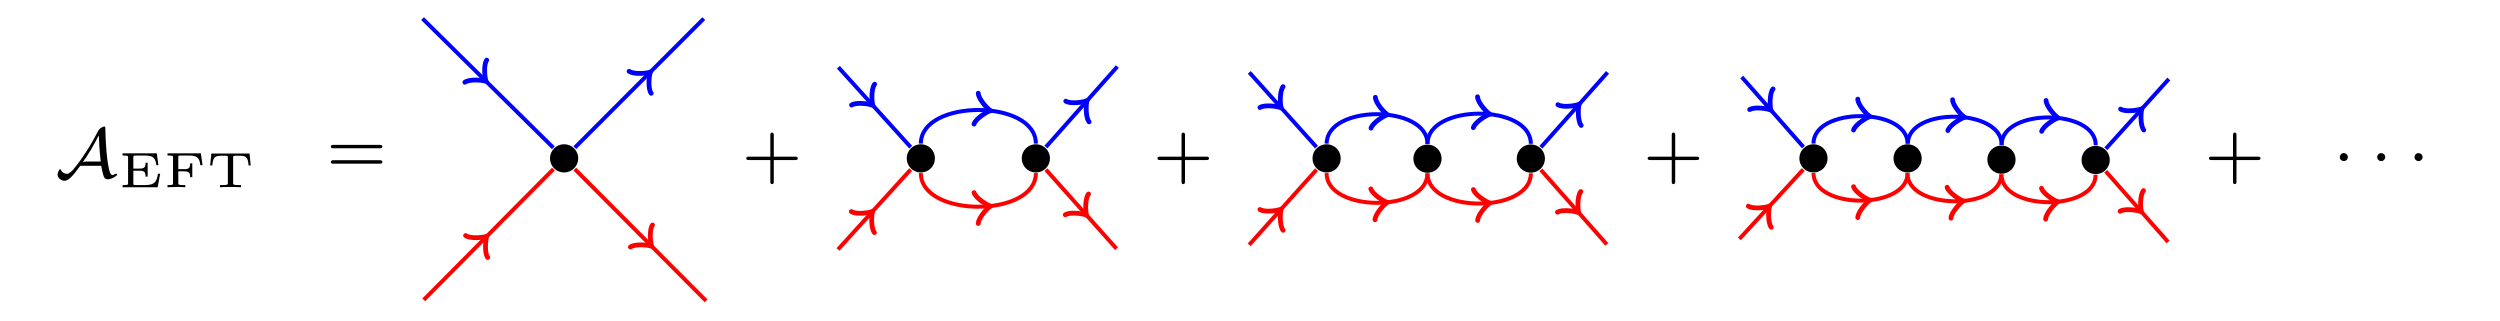 <?xml version="1.0" encoding="UTF-8"?>
<svg xmlns="http://www.w3.org/2000/svg" xmlns:xlink="http://www.w3.org/1999/xlink" width="496.663pt" height="63.736pt" viewBox="0 0 496.663 63.736" version="1.2">
<defs>
<g>
<symbol overflow="visible" id="glyph-1664350351804948-0-0">
<path style="stroke:none;" d=""/>
</symbol>
<symbol overflow="visible" id="glyph-1664350351804948-0-1">
<path style="stroke:none;" d="M 9.328 -2.281 C 9.453 -1.578 9.531 -1.172 9.703 -0.578 C 9.875 0.016 10 0.406 10.656 0.406 C 11.359 0.406 12.5 -0.25 12.5 -0.562 C 12.5 -0.641 12.453 -0.688 12.344 -0.688 C 12.188 -0.688 12.016 -0.625 11.859 -0.547 C 11.688 -0.438 11.672 -0.438 11.625 -0.438 C 11.391 -0.438 11.219 -0.594 11.172 -0.703 C 10.375 -2.422 10.156 -8.312 10.156 -9.328 C 10.156 -9.547 10.156 -9.875 10.125 -9.953 C 10.125 -10.016 10.078 -10.078 9.953 -10.078 C 9.797 -10.078 9.203 -9.891 8.891 -9.438 L 8.719 -9.219 C 6.75 -5.234 4.328 -2.172 3.797 -1.562 C 3.594 -1.328 3 -0.672 2.531 -0.672 C 2.25 -0.672 1.562 -0.859 1.328 -1.453 C 1.297 -1.562 1.281 -1.609 1.203 -1.609 C 0.984 -1.609 0.656 -0.922 0.656 -0.516 C 0.656 0.062 1.328 0.703 2.078 0.703 C 2.891 0.703 3.906 -0.547 4.969 -2.016 C 5.141 -2.219 5.141 -2.25 5.172 -2.266 C 5.188 -2.281 5.203 -2.281 5.438 -2.281 Z M 8.859 -8.297 C 8.906 -7.047 8.969 -5.391 9.234 -3.125 L 6.406 -3.125 C 6.203 -3.125 5.953 -3.125 5.641 -2.938 C 6.812 -4.609 7.828 -6.312 8.844 -8.297 Z M 8.859 -8.297 "/>
</symbol>
<symbol overflow="visible" id="glyph-1664350351804948-0-2">
<path style="stroke:none;" d="M 3.156 -3.469 C 3.156 -3.969 2.734 -4.281 2.359 -4.281 C 1.906 -4.281 1.562 -3.906 1.562 -3.484 C 1.562 -2.984 1.969 -2.688 2.344 -2.688 C 2.812 -2.688 3.156 -3.062 3.156 -3.469 Z M 3.156 -3.469 "/>
</symbol>
<symbol overflow="visible" id="glyph-1664350351804948-1-0">
<path style="stroke:none;" d=""/>
</symbol>
<symbol overflow="visible" id="glyph-1664350351804948-1-1">
<path style="stroke:none;" d="M 8.297 -2.688 L 7.875 -2.688 C 7.594 -1.062 7.203 -0.438 5.312 -0.438 L 3.469 -0.438 C 2.969 -0.438 2.969 -0.5 2.969 -0.812 L 2.969 -3.281 L 4.125 -3.281 C 5.125 -3.281 5.391 -3.062 5.391 -2.109 L 5.812 -2.109 L 5.812 -4.875 L 5.391 -4.875 C 5.391 -3.922 5.125 -3.703 4.125 -3.703 L 2.969 -3.703 L 2.969 -5.922 C 2.969 -6.234 2.969 -6.297 3.469 -6.297 L 5.219 -6.297 C 6.875 -6.297 7.328 -5.906 7.547 -4.375 L 7.953 -4.375 L 7.625 -6.734 L 0.828 -6.734 L 0.828 -6.297 L 1.125 -6.297 C 1.922 -6.297 1.922 -6.203 1.922 -5.891 L 1.922 -0.844 C 1.922 -0.531 1.922 -0.438 1.125 -0.438 L 0.828 -0.438 L 0.828 0 L 7.797 0 Z M 8.297 -2.688 "/>
</symbol>
<symbol overflow="visible" id="glyph-1664350351804948-1-2">
<path style="stroke:none;" d="M 7.781 -4.375 L 7.453 -6.734 L 0.828 -6.734 L 0.828 -6.297 L 1.125 -6.297 C 1.922 -6.297 1.922 -6.203 1.922 -5.891 L 1.922 -0.844 C 1.922 -0.531 1.922 -0.438 1.125 -0.438 L 0.828 -0.438 L 0.828 0 L 2.5 -0.047 C 3.062 -0.047 3.797 -0.047 4.359 0 L 4.359 -0.438 L 3.922 -0.438 C 2.969 -0.438 2.969 -0.531 2.969 -0.859 L 2.969 -3.156 L 4.094 -3.156 C 5.078 -3.156 5.328 -2.922 5.328 -2 L 5.75 -2 L 5.75 -4.75 L 5.328 -4.75 C 5.328 -3.812 5.078 -3.594 4.094 -3.594 L 2.969 -3.594 L 2.969 -5.922 C 2.969 -6.234 2.969 -6.297 3.469 -6.297 L 5.109 -6.297 C 6.688 -6.297 7.156 -5.906 7.359 -4.375 Z M 7.781 -4.375 "/>
</symbol>
<symbol overflow="visible" id="glyph-1664350351804948-1-3">
<path style="stroke:none;" d="M 8.766 -4.328 L 8.547 -6.703 L 0.953 -6.703 L 0.719 -4.328 L 1.141 -4.328 C 1.312 -6.141 1.688 -6.266 3.297 -6.266 C 3.5 -6.266 3.859 -6.266 3.922 -6.25 C 4.203 -6.234 4.234 -6.188 4.234 -5.891 L 4.234 -0.859 C 4.234 -0.531 4.234 -0.438 3.172 -0.438 L 2.672 -0.438 L 2.672 0 C 3.172 -0.047 4.203 -0.047 4.75 -0.047 C 5.297 -0.047 6.344 -0.047 6.844 0 L 6.844 -0.438 L 6.344 -0.438 C 5.281 -0.438 5.281 -0.531 5.281 -0.859 L 5.281 -5.891 C 5.281 -6.172 5.297 -6.219 5.562 -6.25 C 5.641 -6.266 5.984 -6.266 6.203 -6.266 C 7.812 -6.266 8.188 -6.156 8.359 -4.328 Z M 8.766 -4.328 "/>
</symbol>
<symbol overflow="visible" id="glyph-1664350351804948-2-0">
<path style="stroke:none;" d=""/>
</symbol>
<symbol overflow="visible" id="glyph-1664350351804948-2-1">
<path style="stroke:none;" d="M 10.672 -4.672 C 10.875 -4.672 11.203 -4.672 11.203 -5.016 C 11.203 -5.344 10.859 -5.344 10.688 -5.344 L 1.484 -5.344 C 1.312 -5.344 0.969 -5.344 0.969 -5.016 C 0.969 -4.672 1.297 -4.672 1.5 -4.672 Z M 10.688 -1.609 C 10.859 -1.609 11.203 -1.609 11.203 -1.938 C 11.203 -2.297 10.875 -2.297 10.672 -2.297 L 1.5 -2.297 C 1.297 -2.297 0.969 -2.297 0.969 -1.938 C 0.969 -1.609 1.312 -1.609 1.484 -1.609 Z M 10.688 -1.609 "/>
</symbol>
<symbol overflow="visible" id="glyph-1664350351804948-2-2">
<path style="stroke:none;" d="M 6.438 -3.141 L 10.688 -3.141 C 10.859 -3.141 11.203 -3.141 11.203 -3.469 C 11.203 -3.812 10.875 -3.812 10.688 -3.812 L 6.438 -3.812 L 6.438 -8.078 C 6.438 -8.266 6.438 -8.594 6.094 -8.594 C 5.75 -8.594 5.75 -8.281 5.75 -8.078 L 5.75 -3.812 L 1.484 -3.812 C 1.312 -3.812 0.969 -3.812 0.969 -3.484 C 0.969 -3.141 1.297 -3.141 1.484 -3.141 L 5.75 -3.141 L 5.75 1.125 C 5.75 1.312 5.75 1.641 6.078 1.641 C 6.438 1.641 6.438 1.312 6.438 1.125 Z M 6.438 -3.141 "/>
</symbol>
</g>
<clipPath id="clip-1664350351804948-1">
  <path d="M 72 22 L 122 22 L 122 63.473 L 72 63.473 Z M 72 22 "/>
</clipPath>
<clipPath id="clip-1664350351804948-2">
  <path d="M 102 22 L 152 22 L 152 63.473 L 102 63.473 Z M 102 22 "/>
</clipPath>
</defs>
<g id="surface1">
<g style="fill:rgb(0%,0%,0%);fill-opacity:1;">
  <use xlink:href="#glyph-1664350351804948-0-1" x="10.777" y="35.215"/>
</g>
<g style="fill:rgb(0%,0%,0%);fill-opacity:1;">
  <use xlink:href="#glyph-1664350351804948-1-1" x="23.523" y="37.199"/>
  <use xlink:href="#glyph-1664350351804948-1-2" x="32.452" y="37.199"/>
  <use xlink:href="#glyph-1664350351804948-1-3" x="41.034" y="37.199"/>
</g>
<g style="fill:rgb(0%,0%,0%);fill-opacity:1;">
  <use xlink:href="#glyph-1664350351804948-2-1" x="64.759" y="34.129"/>
</g>
<path style="fill:none;stroke-width:0.797;stroke-linecap:butt;stroke-linejoin:miter;stroke:rgb(0%,0%,100%);stroke-opacity:1;stroke-miterlimit:10;" d="M -28.236 27.874 L -2.148 2.119 " transform="matrix(0.996,0,0,-0.996,112.069,31.462)"/>
<path style="fill:none;stroke-width:0.638;stroke-linecap:round;stroke-linejoin:round;stroke:rgb(0%,0%,100%);stroke-opacity:1;stroke-miterlimit:10;" d="M -1.553 2.071 C -1.423 1.296 0 0.129 0.388 0.001 C 0 -0.128 -1.424 -1.295 -1.554 -2.071 " transform="matrix(1.063,1.049,1.049,-1.063,96.173,15.77)"/>
<path style="fill:none;stroke-width:0.797;stroke-linecap:butt;stroke-linejoin:miter;stroke:rgb(0%,0%,100%);stroke-opacity:1;stroke-miterlimit:10;" d="M 2.131 2.135 L 27.855 27.874 " transform="matrix(0.996,0,0,-0.996,112.069,31.462)"/>
<path style="fill:none;stroke-width:0.638;stroke-linecap:round;stroke-linejoin:round;stroke:rgb(0%,0%,100%);stroke-opacity:1;stroke-miterlimit:10;" d="M -1.553 2.072 C -1.424 1.295 -0 0.13 0.388 -0 C -0 -0.129 -1.425 -1.294 -1.552 -2.072 " transform="matrix(1.056,-1.057,-1.057,-1.056,128.813,14.707)"/>
<g clip-path="url(#clip-1664350351804948-1)" clip-rule="nonzero">
<path style="fill:none;stroke-width:0.797;stroke-linecap:butt;stroke-linejoin:miter;stroke:rgb(100%,0%,0%);stroke-opacity:1;stroke-miterlimit:10;" d="M -27.997 -28.221 L -2.125 -2.141 " transform="matrix(0.996,0,0,-0.996,112.069,31.462)"/>
</g>
<path style="fill:none;stroke-width:0.638;stroke-linecap:round;stroke-linejoin:round;stroke:rgb(100%,0%,0%);stroke-opacity:1;stroke-miterlimit:10;" d="M -1.554 2.07 C -1.426 1.295 -0.001 0.13 0.388 0.001 C -0 -0.131 -1.423 -1.296 -1.554 -2.074 " transform="matrix(1.052,-1.06,-1.06,-1.052,96.327,47.331)"/>
<g clip-path="url(#clip-1664350351804948-2)" clip-rule="nonzero">
<path style="fill:none;stroke-width:0.797;stroke-linecap:butt;stroke-linejoin:miter;stroke:rgb(100%,0%,0%);stroke-opacity:1;stroke-miterlimit:10;" d="M 2.131 -2.137 L 28.325 -28.425 " transform="matrix(0.996,0,0,-0.996,112.069,31.462)"/>
</g>
<path style="fill:none;stroke-width:0.638;stroke-linecap:round;stroke-linejoin:round;stroke:rgb(100%,0%,0%);stroke-opacity:1;stroke-miterlimit:10;" d="M -1.554 2.072 C -1.425 1.294 -0.001 0.13 0.388 0.001 C -0 -0.129 -1.424 -1.295 -1.554 -2.074 " transform="matrix(1.054,1.058,1.058,-1.054,129.075,48.528)"/>
<path style=" stroke:none;fill-rule:nonzero;fill:rgb(0%,0%,0%);fill-opacity:1;" d="M 114.875 31.461 C 114.875 29.91 113.617 28.656 112.07 28.656 C 110.52 28.656 109.262 29.91 109.262 31.461 C 109.262 33.012 110.52 34.27 112.07 34.27 C 113.617 34.27 114.875 33.012 114.875 31.461 Z M 114.875 31.461 "/>
<g style="fill:rgb(0%,0%,0%);fill-opacity:1;">
  <use xlink:href="#glyph-1664350351804948-2-2" x="147.287" y="34.934"/>
</g>
<path style="fill:none;stroke-width:0.797;stroke-linecap:butt;stroke-linejoin:miter;stroke:rgb(0%,0%,100%);stroke-opacity:1;stroke-miterlimit:10;" d="M -16.449 18.173 L -2.026 2.237 " transform="matrix(0.996,0,0,-0.996,182.939,31.462)"/>
<path style="fill:none;stroke-width:0.638;stroke-linecap:round;stroke-linejoin:round;stroke:rgb(0%,0%,100%);stroke-opacity:1;stroke-miterlimit:10;" d="M -1.555 2.072 C -1.426 1.295 -0.001 0.129 0.388 -0.001 C 0 -0.13 -1.425 -1.295 -1.554 -2.074 " transform="matrix(1.002,1.107,1.107,-1.002,173.03,20.514)"/>
<path style="fill:none;stroke-width:0.797;stroke-linecap:butt;stroke-linejoin:miter;stroke:rgb(0%,0%,100%);stroke-opacity:1;stroke-miterlimit:10;" d="M -0.002 2.939 C -0.002 11.886 22.944 11.886 22.944 2.939 " transform="matrix(0.996,0,0,-0.996,182.939,31.462)"/>
<path style="fill:none;stroke-width:0.638;stroke-linecap:round;stroke-linejoin:round;stroke:rgb(0%,0%,100%);stroke-opacity:1;stroke-miterlimit:10;" d="M -1.555 2.072 C -1.424 1.295 0.001 0.13 0.388 0.001 C -0 -0.129 -1.424 -1.294 -1.554 -2.072 " transform="matrix(1.48,0.204,0.204,-1.48,196.226,21.906)"/>
<path style="fill:none;stroke-width:0.797;stroke-linecap:butt;stroke-linejoin:miter;stroke:rgb(100%,0%,0%);stroke-opacity:1;stroke-miterlimit:10;" d="M -0.002 -2.937 C -0.002 -11.884 22.944 -11.884 22.944 -2.937 " transform="matrix(0.996,0,0,-0.996,182.939,31.462)"/>
<path style="fill:none;stroke-width:0.638;stroke-linecap:round;stroke-linejoin:round;stroke:rgb(100%,0%,0%);stroke-opacity:1;stroke-miterlimit:10;" d="M -1.554 2.073 C -1.424 1.295 -0 0.13 0.388 0 C 0.001 -0.129 -1.424 -1.294 -1.555 -2.071 " transform="matrix(1.48,-0.204,-0.204,-1.48,196.226,41.017)"/>
<path style="fill:none;stroke-width:0.797;stroke-linecap:butt;stroke-linejoin:miter;stroke:rgb(100%,0%,0%);stroke-opacity:1;stroke-miterlimit:10;" d="M 24.953 -2.251 L 39.03 -18.023 " transform="matrix(0.996,0,0,-0.996,182.939,31.462)"/>
<path style="fill:none;stroke-width:0.638;stroke-linecap:round;stroke-linejoin:round;stroke:rgb(100%,0%,0%);stroke-opacity:1;stroke-miterlimit:10;" d="M -1.556 2.072 C -1.425 1.296 -0.001 0.13 0.388 0 C -0.001 -0.129 -1.424 -1.295 -1.554 -2.073 " transform="matrix(0.995,1.114,1.114,-0.995,215.492,42.334)"/>
<path style="fill:none;stroke-width:0.797;stroke-linecap:butt;stroke-linejoin:miter;stroke:rgb(100%,0%,0%);stroke-opacity:1;stroke-miterlimit:10;" d="M -16.527 -18.168 L -2.03 -2.231 " transform="matrix(0.996,0,0,-0.996,182.939,31.462)"/>
<path style="fill:none;stroke-width:0.638;stroke-linecap:round;stroke-linejoin:round;stroke:rgb(100%,0%,0%);stroke-opacity:1;stroke-miterlimit:10;" d="M -1.554 2.073 C -1.426 1.295 -0 0.128 0.388 0.001 C 0.001 -0.129 -1.424 -1.295 -1.554 -2.074 " transform="matrix(1.005,-1.105,-1.105,-1.005,172.986,42.402)"/>
<path style="fill:none;stroke-width:0.797;stroke-linecap:butt;stroke-linejoin:miter;stroke:rgb(0%,0%,100%);stroke-opacity:1;stroke-miterlimit:10;" d="M 24.945 2.256 L 39.195 18.311 " transform="matrix(0.996,0,0,-0.996,182.939,31.462)"/>
<path style="fill:none;stroke-width:0.638;stroke-linecap:round;stroke-linejoin:round;stroke:rgb(0%,0%,100%);stroke-opacity:1;stroke-miterlimit:10;" d="M -1.555 2.073 C -1.425 1.296 -0.001 0.129 0.389 0.001 C 0 -0.128 -1.425 -1.296 -1.555 -2.071 " transform="matrix(0.992,-1.117,-1.117,-0.992,215.591,20.416)"/>
<path style=" stroke:none;fill-rule:nonzero;fill:rgb(0%,0%,0%);fill-opacity:1;" d="M 185.746 31.461 C 185.746 29.91 184.488 28.656 182.938 28.656 C 181.391 28.656 180.133 29.91 180.133 31.461 C 180.133 33.012 181.391 34.27 182.938 34.27 C 184.488 34.27 185.746 33.012 185.746 31.461 Z M 185.746 31.461 "/>
<path style=" stroke:none;fill-rule:nonzero;fill:rgb(0%,0%,0%);fill-opacity:1;" d="M 208.594 31.461 C 208.594 29.91 207.336 28.656 205.785 28.656 C 204.238 28.656 202.98 29.91 202.98 31.461 C 202.98 33.012 204.238 34.27 205.785 34.27 C 207.336 34.27 208.594 33.012 208.594 31.461 Z M 208.594 31.461 "/>
<g style="fill:rgb(0%,0%,0%);fill-opacity:1;">
  <use xlink:href="#glyph-1664350351804948-2-2" x="228.982" y="34.934"/>
</g>
<path style="fill:none;stroke-width:0.797;stroke-linecap:butt;stroke-linejoin:miter;stroke:rgb(0%,0%,100%);stroke-opacity:1;stroke-miterlimit:10;" d="M -15.422 17.154 L -2.019 2.244 " transform="matrix(0.996,0,0,-0.996,263.553,31.462)"/>
<path style="fill:none;stroke-width:0.638;stroke-linecap:round;stroke-linejoin:round;stroke:rgb(0%,0%,100%);stroke-opacity:1;stroke-miterlimit:10;" d="M -1.556 2.072 C -1.424 1.296 -0.001 0.129 0.389 -0 C 0 -0.128 -1.425 -1.295 -1.554 -2.072 " transform="matrix(0.999,1.111,1.111,-0.999,254.162,21.016)"/>
<path style="fill:none;stroke-width:0.797;stroke-linecap:butt;stroke-linejoin:miter;stroke:rgb(0%,0%,100%);stroke-opacity:1;stroke-miterlimit:10;" d="M 0.009 2.939 C 0.033 10.815 20.155 10.752 20.127 2.876 " transform="matrix(0.996,0,0,-0.996,263.553,31.462)"/>
<path style="fill:none;stroke-width:0.638;stroke-linecap:round;stroke-linejoin:round;stroke:rgb(0%,0%,100%);stroke-opacity:1;stroke-miterlimit:10;" d="M -1.554 2.071 C -1.425 1.294 -0.001 0.131 0.388 0.001 C -0.001 -0.131 -1.425 -1.297 -1.553 -2.073 " transform="matrix(1.479,0.209,0.209,-1.479,275.106,22.717)"/>
<path style="fill:none;stroke-width:0.797;stroke-linecap:butt;stroke-linejoin:miter;stroke:rgb(100%,0%,0%);stroke-opacity:1;stroke-miterlimit:10;" d="M -0.011 -2.937 C -0.034 -10.813 20.088 -10.876 20.112 -3 " transform="matrix(0.996,0,0,-0.996,263.553,31.462)"/>
<path style="fill:none;stroke-width:0.638;stroke-linecap:round;stroke-linejoin:round;stroke:rgb(100%,0%,0%);stroke-opacity:1;stroke-miterlimit:10;" d="M -1.555 2.073 C -1.425 1.295 0 0.129 0.389 -0 C -0.001 -0.13 -1.425 -1.296 -1.554 -2.073 " transform="matrix(1.48,-0.2,-0.2,-1.48,275.053,40.276)"/>
<path style="fill:none;stroke-width:0.797;stroke-linecap:butt;stroke-linejoin:miter;stroke:rgb(0%,0%,100%);stroke-opacity:1;stroke-miterlimit:10;" d="M 20.115 2.876 C 20.108 10.917 40.728 10.94 40.736 2.899 " transform="matrix(0.996,0,0,-0.996,263.553,31.462)"/>
<path style="fill:none;stroke-width:0.638;stroke-linecap:round;stroke-linejoin:round;stroke:rgb(0%,0%,100%);stroke-opacity:1;stroke-miterlimit:10;" d="M -1.553 2.072 C -1.423 1.295 -0 0.131 0.387 -0.001 C 0.001 -0.131 -1.426 -1.294 -1.555 -2.072 " transform="matrix(1.48,0.202,0.202,-1.48,295.415,22.611)"/>
<path style="fill:none;stroke-width:0.797;stroke-linecap:butt;stroke-linejoin:miter;stroke:rgb(100%,0%,0%);stroke-opacity:1;stroke-miterlimit:10;" d="M 20.123 -3 C 20.131 -11.037 40.751 -11.017 40.744 -2.976 " transform="matrix(0.996,0,0,-0.996,263.553,31.462)"/>
<path style="fill:none;stroke-width:0.638;stroke-linecap:round;stroke-linejoin:round;stroke:rgb(100%,0%,0%);stroke-opacity:1;stroke-miterlimit:10;" d="M -1.553 2.073 C -1.424 1.294 -0.001 0.13 0.387 -0 C -0 -0.128 -1.424 -1.296 -1.553 -2.072 " transform="matrix(1.48,-0.205,-0.205,-1.48,295.435,40.408)"/>
<path style="fill:none;stroke-width:0.797;stroke-linecap:butt;stroke-linejoin:miter;stroke:rgb(0%,0%,100%);stroke-opacity:1;stroke-miterlimit:10;" d="M 42.744 2.217 L 56.037 17.154 " transform="matrix(0.996,0,0,-0.996,263.553,31.462)"/>
<path style="fill:none;stroke-width:0.638;stroke-linecap:round;stroke-linejoin:round;stroke:rgb(0%,0%,100%);stroke-opacity:1;stroke-miterlimit:10;" d="M -1.553 2.073 C -1.425 1.294 0 0.13 0.389 -0 C 0 -0.13 -1.424 -1.295 -1.554 -2.073 " transform="matrix(0.993,-1.116,-1.116,-0.993,313.355,21.125)"/>
<path style="fill:none;stroke-width:0.797;stroke-linecap:butt;stroke-linejoin:miter;stroke:rgb(100%,0%,0%);stroke-opacity:1;stroke-miterlimit:10;" d="M -15.445 -17.25 L -2.011 -2.247 " transform="matrix(0.996,0,0,-0.996,263.553,31.462)"/>
<path style="fill:none;stroke-width:0.638;stroke-linecap:round;stroke-linejoin:round;stroke:rgb(100%,0%,0%);stroke-opacity:1;stroke-miterlimit:10;" d="M -1.553 2.073 C -1.424 1.294 0 0.13 0.388 -0.001 C 0.001 -0.129 -1.425 -1.293 -1.555 -2.073 " transform="matrix(0.996,-1.113,-1.113,-0.996,254.156,41.958)"/>
<path style="fill:none;stroke-width:0.797;stroke-linecap:butt;stroke-linejoin:miter;stroke:rgb(100%,0%,0%);stroke-opacity:1;stroke-miterlimit:10;" d="M 42.736 -2.298 L 55.888 -17.164 " transform="matrix(0.996,0,0,-0.996,263.553,31.462)"/>
<path style="fill:none;stroke-width:0.638;stroke-linecap:round;stroke-linejoin:round;stroke:rgb(100%,0%,0%);stroke-opacity:1;stroke-miterlimit:10;" d="M -1.554 2.072 C -1.425 1.295 -0.001 0.13 0.39 0 C -0 -0.13 -1.426 -1.295 -1.554 -2.072 " transform="matrix(0.99,1.119,1.119,-0.99,313.27,41.841)"/>
<path style=" stroke:none;fill-rule:nonzero;fill:rgb(0%,0%,0%);fill-opacity:1;" d="M 266.359 31.461 C 266.359 29.91 265.102 28.656 263.555 28.656 C 262.004 28.656 260.746 29.91 260.746 31.461 C 260.746 33.012 262.004 34.27 263.555 34.27 C 265.102 34.27 266.359 33.012 266.359 31.461 Z M 266.359 31.461 "/>
<path style=" stroke:none;fill-rule:nonzero;fill:rgb(0%,0%,0%);fill-opacity:1;" d="M 286.398 31.523 C 286.398 29.973 285.141 28.715 283.59 28.715 C 282.039 28.715 280.785 29.973 280.785 31.523 C 280.785 33.07 282.039 34.328 283.59 34.328 C 285.141 34.328 286.398 33.07 286.398 31.523 Z M 286.398 31.523 "/>
<path style=" stroke:none;fill-rule:nonzero;fill:rgb(0%,0%,0%);fill-opacity:1;" d="M 306.93 31.5 C 306.93 29.949 305.672 28.691 304.125 28.691 C 302.574 28.691 301.316 29.949 301.316 31.5 C 301.316 33.051 302.574 34.305 304.125 34.305 C 305.672 34.305 306.93 33.051 306.93 31.5 Z M 306.93 31.5 "/>
<g style="fill:rgb(0%,0%,0%);fill-opacity:1;">
  <use xlink:href="#glyph-1664350351804948-2-2" x="326.367" y="34.934"/>
</g>
<path style="fill:none;stroke-width:0.797;stroke-linecap:butt;stroke-linejoin:miter;stroke:rgb(100%,0%,0%);stroke-opacity:1;stroke-miterlimit:10;" d="M -14.776 -16.062 L -2.044 -2.219 " transform="matrix(0.996,0,0,-0.996,360.274,31.462)"/>
<path style="fill:none;stroke-width:0.638;stroke-linecap:round;stroke-linejoin:round;stroke:rgb(100%,0%,0%);stroke-opacity:1;stroke-miterlimit:10;" d="M -1.553 2.072 C -1.424 1.295 0 0.129 0.389 -0 C 0.001 -0.13 -1.425 -1.296 -1.554 -2.072 " transform="matrix(1.011,-1.099,-1.099,-1.011,351.181,41.346)"/>
<path style="fill:none;stroke-width:0.797;stroke-linecap:butt;stroke-linejoin:miter;stroke:rgb(0%,0%,100%);stroke-opacity:1;stroke-miterlimit:10;" d="M -0 2.939 C -0 10.258 18.776 10.258 18.776 2.939 " transform="matrix(0.996,0,0,-0.996,360.274,31.462)"/>
<path style="fill:none;stroke-width:0.638;stroke-linecap:round;stroke-linejoin:round;stroke:rgb(0%,0%,100%);stroke-opacity:1;stroke-miterlimit:10;" d="M -1.555 2.073 C -1.425 1.294 -0 0.131 0.388 -0.001 C -0.001 -0.131 -1.425 -1.295 -1.553 -2.073 " transform="matrix(1.48,0.204,0.204,-1.48,370.954,23.084)"/>
<path style="fill:none;stroke-width:0.797;stroke-linecap:butt;stroke-linejoin:miter;stroke:rgb(100%,0%,0%);stroke-opacity:1;stroke-miterlimit:10;" d="M -0 -2.937 C -0 -10.26 18.776 -10.26 18.776 -2.937 " transform="matrix(0.996,0,0,-0.996,360.274,31.462)"/>
<path style="fill:none;stroke-width:0.638;stroke-linecap:round;stroke-linejoin:round;stroke:rgb(100%,0%,0%);stroke-opacity:1;stroke-miterlimit:10;" d="M -1.553 2.072 C -1.425 1.294 -0.001 0.129 0.387 -0.001 C 0 -0.13 -1.425 -1.296 -1.555 -2.072 " transform="matrix(1.48,-0.204,-0.204,-1.48,370.954,39.84)"/>
<path style="fill:none;stroke-width:0.797;stroke-linecap:butt;stroke-linejoin:miter;stroke:rgb(0%,0%,100%);stroke-opacity:1;stroke-miterlimit:10;" d="M 18.816 2.939 C 18.917 10.266 37.643 10.015 37.541 2.684 " transform="matrix(0.996,0,0,-0.996,360.274,31.462)"/>
<path style="fill:none;stroke-width:0.638;stroke-linecap:round;stroke-linejoin:round;stroke:rgb(0%,0%,100%);stroke-opacity:1;stroke-miterlimit:10;" d="M -1.554 2.073 C -1.425 1.296 0.001 0.13 0.388 0.001 C 0.001 -0.129 -1.425 -1.296 -1.555 -2.072 " transform="matrix(1.477,0.225,0.225,-1.477,389.739,23.223)"/>
<path style="fill:none;stroke-width:0.797;stroke-linecap:butt;stroke-linejoin:miter;stroke:rgb(100%,0%,0%);stroke-opacity:1;stroke-miterlimit:10;" d="M 18.737 -2.937 C 18.639 -10.268 37.365 -10.523 37.463 -3.192 " transform="matrix(0.996,0,0,-0.996,360.274,31.462)"/>
<path style="fill:none;stroke-width:0.638;stroke-linecap:round;stroke-linejoin:round;stroke:rgb(100%,0%,0%);stroke-opacity:1;stroke-miterlimit:10;" d="M -1.555 2.074 C -1.425 1.296 0.001 0.13 0.388 0 C 0 -0.131 -1.426 -1.294 -1.554 -2.072 " transform="matrix(1.482,-0.184,-0.184,-1.482,389.511,39.99)"/>
<path style="fill:none;stroke-width:0.797;stroke-linecap:butt;stroke-linejoin:miter;stroke:rgb(0%,0%,100%);stroke-opacity:1;stroke-miterlimit:10;" d="M 37.514 2.684 C 37.541 10.038 56.33 9.972 56.306 2.613 " transform="matrix(0.996,0,0,-0.996,360.274,31.462)"/>
<path style="fill:none;stroke-width:0.638;stroke-linecap:round;stroke-linejoin:round;stroke:rgb(0%,0%,100%);stroke-opacity:1;stroke-miterlimit:10;" d="M -1.555 2.072 C -1.426 1.295 -0 0.129 0.388 -0.001 C -0.001 -0.13 -1.425 -1.296 -1.555 -2.073 " transform="matrix(1.479,0.21,0.21,-1.479,408.345,23.351)"/>
<path style="fill:none;stroke-width:0.797;stroke-linecap:butt;stroke-linejoin:miter;stroke:rgb(100%,0%,0%);stroke-opacity:1;stroke-miterlimit:10;" d="M 37.494 -3.192 C 37.467 -10.547 56.255 -10.617 56.283 -3.259 " transform="matrix(0.996,0,0,-0.996,360.274,31.462)"/>
<path style="fill:none;stroke-width:0.638;stroke-linecap:round;stroke-linejoin:round;stroke:rgb(100%,0%,0%);stroke-opacity:1;stroke-miterlimit:10;" d="M -1.554 2.072 C -1.424 1.295 -0 0.129 0.389 0.001 C -0.001 -0.129 -1.424 -1.296 -1.555 -2.073 " transform="matrix(1.48,-0.199,-0.199,-1.48,408.284,40.156)"/>
<path style="fill:none;stroke-width:0.797;stroke-linecap:butt;stroke-linejoin:miter;stroke:rgb(100%,0%,0%);stroke-opacity:1;stroke-miterlimit:10;" d="M 58.291 -2.584 L 70.729 -16.666 " transform="matrix(0.996,0,0,-0.996,360.274,31.462)"/>
<path style="fill:none;stroke-width:0.638;stroke-linecap:round;stroke-linejoin:round;stroke:rgb(100%,0%,0%);stroke-opacity:1;stroke-miterlimit:10;" d="M -1.554 2.071 C -1.426 1.295 0.001 0.13 0.389 -0 C 0 -0.128 -1.425 -1.295 -1.554 -2.073 " transform="matrix(0.989,1.12,1.12,-0.989,425.053,41.655)"/>
<path style="fill:none;stroke-width:0.797;stroke-linecap:butt;stroke-linejoin:miter;stroke:rgb(0%,0%,100%);stroke-opacity:1;stroke-miterlimit:10;" d="M -14.305 16.22 L -1.997 2.264 " transform="matrix(0.996,0,0,-0.996,360.274,31.462)"/>
<path style="fill:none;stroke-width:0.638;stroke-linecap:round;stroke-linejoin:round;stroke:rgb(0%,0%,100%);stroke-opacity:1;stroke-miterlimit:10;" d="M -1.553 2.072 C -1.426 1.295 0.002 0.13 0.389 0 C -0.001 -0.13 -1.425 -1.294 -1.554 -2.073 " transform="matrix(0.988,1.12,1.12,-0.988,351.455,21.462)"/>
<path style="fill:none;stroke-width:0.797;stroke-linecap:butt;stroke-linejoin:miter;stroke:rgb(0%,0%,100%);stroke-opacity:1;stroke-miterlimit:10;" d="M 58.314 1.915 L 70.882 15.832 " transform="matrix(0.996,0,0,-0.996,360.274,31.462)"/>
<path style="fill:none;stroke-width:0.638;stroke-linecap:round;stroke-linejoin:round;stroke:rgb(0%,0%,100%);stroke-opacity:1;stroke-miterlimit:10;" d="M -1.554 2.072 C -1.425 1.297 -0.001 0.13 0.388 -0.001 C 0 -0.129 -1.424 -1.296 -1.554 -2.072 " transform="matrix(1.001,-1.109,-1.109,-1.001,425.145,22.027)"/>
<path style=" stroke:none;fill-rule:nonzero;fill:rgb(0%,0%,0%);fill-opacity:1;" d="M 363.078 31.461 C 363.078 29.91 361.824 28.656 360.273 28.656 C 358.723 28.656 357.469 29.91 357.469 31.461 C 357.469 33.012 358.723 34.27 360.273 34.27 C 361.824 34.27 363.078 33.012 363.078 31.461 Z M 363.078 31.461 "/>
<path style=" stroke:none;fill-rule:nonzero;fill:rgb(0%,0%,0%);fill-opacity:1;" d="M 381.781 31.461 C 381.781 29.91 380.523 28.656 378.973 28.656 C 377.422 28.656 376.168 29.91 376.168 31.461 C 376.168 33.012 377.422 34.27 378.973 34.27 C 380.523 34.27 381.781 33.012 381.781 31.461 Z M 381.781 31.461 "/>
<path style=" stroke:none;fill-rule:nonzero;fill:rgb(0%,0%,0%);fill-opacity:1;" d="M 400.43 31.715 C 400.43 30.164 399.172 28.91 397.621 28.91 C 396.074 28.91 394.816 30.164 394.816 31.715 C 394.816 33.266 396.074 34.52 397.621 34.52 C 399.172 34.52 400.43 33.266 400.43 31.715 Z M 400.43 31.715 "/>
<path style=" stroke:none;fill-rule:nonzero;fill:rgb(0%,0%,0%);fill-opacity:1;" d="M 419.141 31.781 C 419.141 30.234 417.887 28.977 416.336 28.977 C 414.785 28.977 413.531 30.234 413.531 31.781 C 413.531 33.332 414.785 34.59 416.336 34.59 C 417.887 34.59 419.141 33.332 419.141 31.781 Z M 419.141 31.781 "/>
<g style="fill:rgb(0%,0%,0%);fill-opacity:1;">
  <use xlink:href="#glyph-1664350351804948-2-2" x="437.873" y="34.934"/>
</g>
<g style="fill:rgb(0%,0%,0%);fill-opacity:1;">
  <use xlink:href="#glyph-1664350351804948-0-2" x="463.282" y="34.692"/>
</g>
<g style="fill:rgb(0%,0%,0%);fill-opacity:1;">
  <use xlink:href="#glyph-1664350351804948-0-2" x="470.704" y="34.692"/>
</g>
<g style="fill:rgb(0%,0%,0%);fill-opacity:1;">
  <use xlink:href="#glyph-1664350351804948-0-2" x="478.125" y="34.692"/>
</g>
</g>
</svg>

